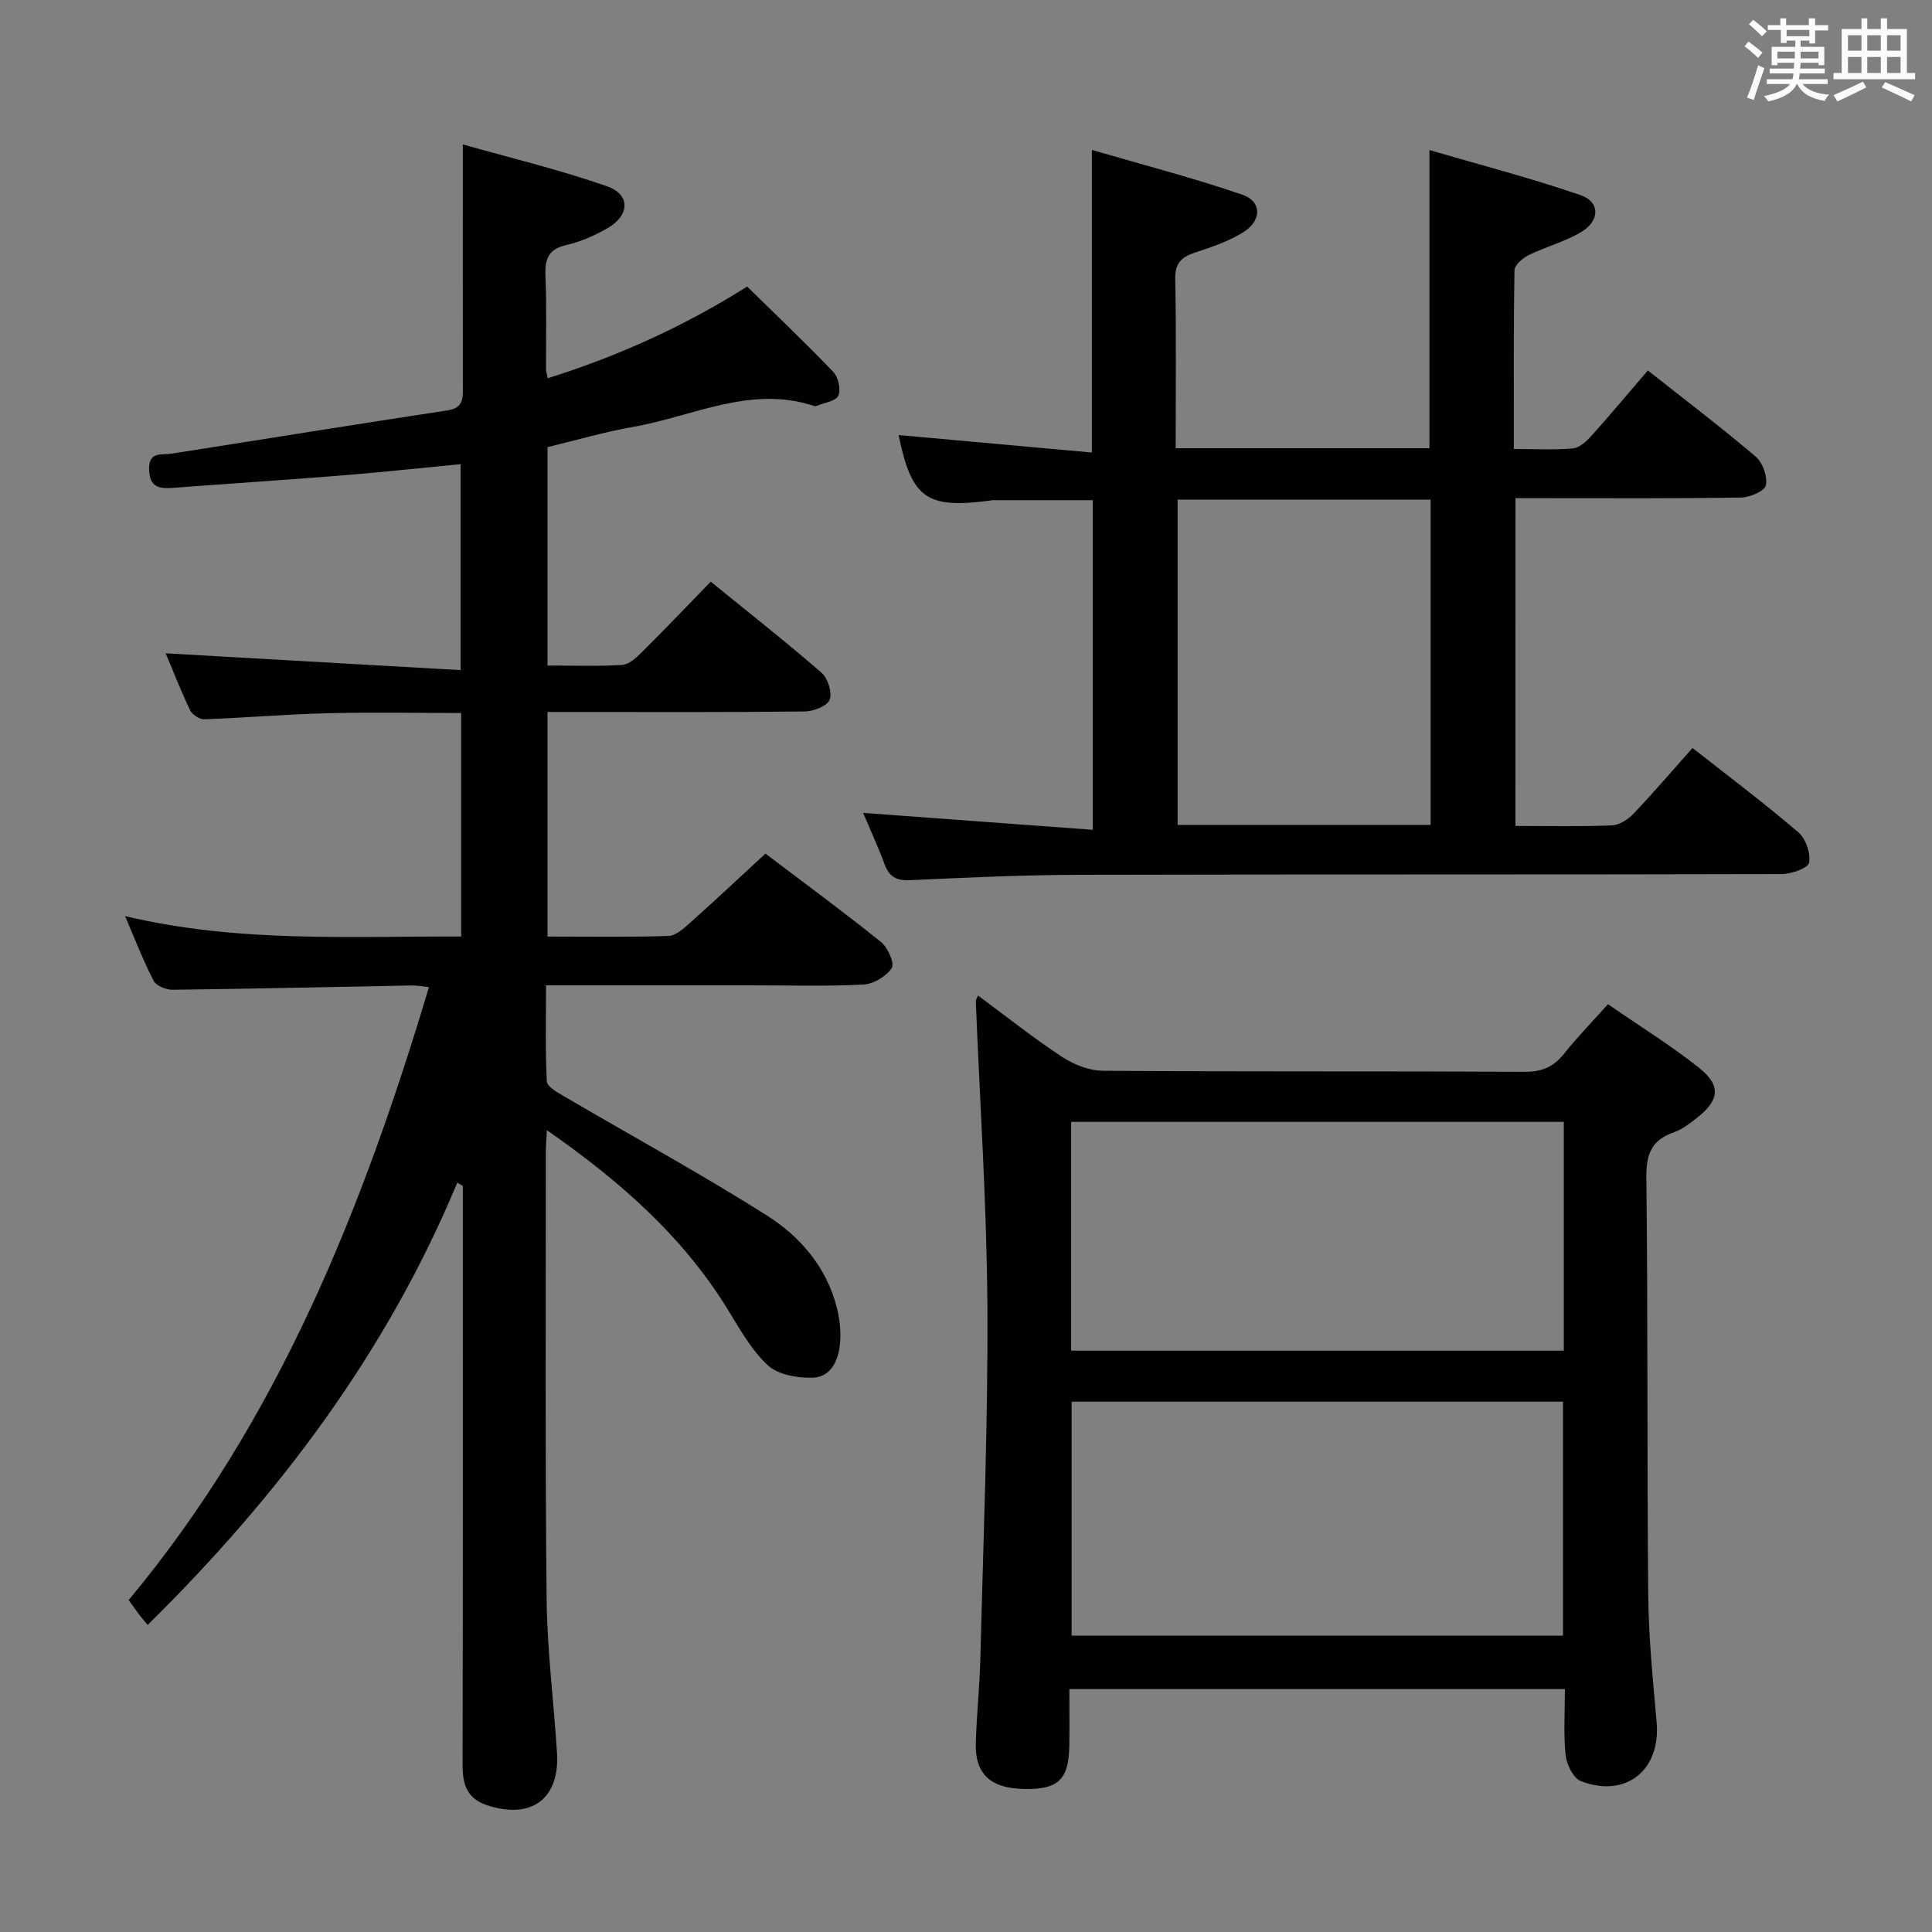 <svg enable-background="new 0 0 400 400" viewBox="0 0 400 400" xmlns="http://www.w3.org/2000/svg"><rect x="0" y="0" width="400" height="400" fill="#808080" stroke="none"/><g fill="#010100"><path d="m113.22 233.99c-.1 2.03-.21 3.3-.21 4.57.01 30.83-.15 61.66.16 92.48.11 10.62 1.48 21.22 2.15 31.84.61 9.6-5.38 13.97-14.64 10.82-3.98-1.35-4.92-4.3-4.91-8.22.08-37.99.05-75.99.05-113.98 0-1.99 0-3.98 0-5.97-.38-.23-.76-.45-1.14-.68-14.65 35.22-37.02 64.87-64.11 91.58-.78-.95-1.23-1.45-1.63-1.98-.7-.93-1.36-1.88-2.3-3.18 30.91-37.11 48.38-80.84 62.17-126.9-1.48-.15-2.56-.36-3.62-.34-16.48.31-32.95.69-49.43.89-1.34.02-3.39-.79-3.93-1.82-2.11-4.05-3.75-8.35-5.94-13.43 23.47 5.56 46.39 4.14 69.59 4.23 0-15.47 0-30.56 0-46.28-9.22 0-18.49-.18-27.75.05-8.47.21-16.92.94-25.39 1.25-.99.04-2.53-.93-2.96-1.83-1.97-4.13-3.64-8.4-5.08-11.83 20.21 1.15 40.37 2.3 61.06 3.48 0-14.86 0-28.54 0-42.64-8.18.79-16.22 1.66-24.29 2.31-11.76.95-23.54 1.71-35.3 2.6-2.84.21-4.81-.16-4.9-3.77-.09-3.87 2.54-2.99 4.73-3.33 19.01-2.97 38.01-6.06 57.04-8.94 3.42-.52 3.19-2.62 3.19-5.02-.03-16.3-.01-32.6-.01-50.05 9.45 2.68 19.81 5.17 29.82 8.65 5 1.74 4.76 6.14-.04 8.8-2.6 1.44-5.41 2.72-8.28 3.36-3.73.83-4.54 2.86-4.39 6.35.27 6.49.09 12.99.12 19.49 0 .32.12.65.35 1.76 14.63-4.58 28.35-10.82 41.29-18.98 6.08 5.97 12.11 11.69 17.84 17.68 1.04 1.08 1.62 3.68 1.03 4.92-.56 1.16-2.94 1.46-4.53 2.12-.14.06-.34.05-.49 0-13.14-4.35-25.06 2.17-37.44 4.33-5.86 1.02-11.61 2.72-17.74 4.19v45.22c5.22 0 10.34.19 15.43-.12 1.4-.08 2.9-1.45 4.02-2.56 4.72-4.69 9.32-9.51 14.34-14.68 7.89 6.42 15.56 12.44 22.92 18.83 1.32 1.14 2.27 4.11 1.7 5.61-.49 1.31-3.34 2.41-5.16 2.43-15.83.19-31.66.11-47.49.11-1.81 0-3.61 0-5.76 0v46.5c8.46 0 16.75.14 25.03-.13 1.54-.05 3.19-1.57 4.5-2.74 5.21-4.65 10.3-9.43 15.59-14.31 8.13 6.16 16.17 12.07 23.93 18.31 1.4 1.13 2.85 4.43 2.22 5.37-1.14 1.73-3.76 3.32-5.85 3.43-7.65.4-15.32.16-22.99.16-13.99 0-27.99 0-42.74 0 0 6.73-.16 13.32.16 19.88.05 1.07 2.12 2.25 3.45 3.03 14.04 8.23 28.35 16.03 42.1 24.73 6.91 4.37 12.37 10.71 14.49 19.07.6 2.37.89 4.94.68 7.36-.31 3.47-1.8 7.04-5.68 7.17-3.13.1-7.16-.61-9.29-2.58-3.45-3.2-5.85-7.61-8.38-11.7-9.36-15.16-22.36-26.53-37.36-36.97z"/><path d="m313.75 171c6.97 0 13.47.15 19.95-.11 1.55-.06 3.36-1.22 4.49-2.41 4.13-4.33 8.01-8.89 12.23-13.62 7.43 5.84 14.85 11.42 21.89 17.44 1.55 1.32 2.61 4.38 2.24 6.32-.22 1.14-3.7 2.35-5.71 2.35-48.5.13-97 .03-145.5.15-11.64.03-23.29.58-34.93 1.11-2.79.13-4.29-.67-5.25-3.26-1.38-3.71-3.04-7.31-4.46-10.67 15.79 1.16 31.45 2.32 47.54 3.5 0-23.35 0-45.59 0-68.24-7.01 0-13.92 0-20.82 0-.16 0-.33.07-.49.09-13.19 1.72-16.17-.49-18.89-13.58 13.18 1.19 26.5 2.4 40.02 3.62 0-21.16 0-41.22 0-62.65 10.45 3.05 20.94 5.77 31.16 9.27 4.01 1.37 4.07 5.27.32 7.68-3.01 1.93-6.55 3.13-9.99 4.25-2.86.94-4.3 2.14-4.23 5.53.23 11.62.09 23.24.09 35.03h52.54c0-20.23 0-40.3 0-61.73 10.31 3.02 20.95 5.77 31.31 9.34 4.05 1.4 4.01 5.29.14 7.61-3.37 2.03-7.33 3.04-10.89 4.79-1.24.61-2.93 2.06-2.95 3.14-.21 12.13-.13 24.27-.13 37.01 4.37 0 8.33.23 12.24-.13 1.37-.12 2.83-1.49 3.86-2.64 3.88-4.32 7.6-8.79 11.64-13.49 7.63 6.03 15.15 11.74 22.33 17.84 1.45 1.23 2.47 4.12 2.11 5.93-.23 1.18-3.31 2.51-5.13 2.54-13.66.22-27.33.13-41 .13-1.79 0-3.59 0-5.72 0-.01 22.77-.01 45.01-.01 67.86zm-69.94-67.55v67.34h52.38c0-22.57 0-44.93 0-67.34-17.65 0-34.89 0-52.38 0z"/><path d="m202.47 206.1c5.82 4.3 11.39 8.74 17.32 12.65 2.45 1.62 5.66 2.92 8.54 2.94 29.15.21 58.3.06 87.45.21 3.54.02 5.91-1.07 8.05-3.75 2.69-3.37 5.7-6.47 9.08-10.24 6.41 4.43 12.9 8.44 18.84 13.15 4.68 3.72 4.25 6.76-.53 10.47-1.44 1.12-2.96 2.31-4.64 2.89-4.61 1.59-5.78 4.49-5.72 9.36.34 28.81.12 57.63.39 86.44.08 8.79.97 17.59 1.74 26.36.87 9.89-6.33 15.77-15.67 12.19-1.56-.6-2.97-3.43-3.17-5.36-.47-4.42-.15-8.93-.15-13.7-34.16 0-67.91 0-102.6 0 0 3.91.05 7.82-.01 11.73-.11 7.04-2.31 9.1-9.41 8.95-6.95-.15-10.14-3.1-9.95-9.57.17-5.81.79-11.6.94-17.41.6-24.28 1.6-48.56 1.46-72.84-.12-21.09-1.56-42.17-2.4-63.26 0-.27.2-.55.44-1.21zm19.4 84.1v48.45h101.73c0-16.31 0-32.34 0-48.45-34.03 0-67.65 0-101.73 0zm101.9-57.93c-34.33 0-68.08 0-102 0v47.37h102c0-15.96 0-31.55 0-47.37z"/></g><path d="m361.2 9.6.8-1c.9.7 1.9 1.4 2.9 2.3l-.9 1.1c-1-1-2-1.8-2.8-2.4zm.5 10.6c.9-2.1 1.6-4.3 2.3-6.7.4.2.8.4 1.3.6-.7 2.1-1.5 4.3-2.2 6.6zm.4-15.2.9-.9c1 .8 2 1.6 2.8 2.4l-1 1c-.9-.9-1.8-1.7-2.7-2.5zm12.5-1.2h1.2v1.4h2.7v1.1h-2.7v2.7h-1.2v-.6h-1.8v1.3h4.9v3.8h-1.2v-.5h-3.7c0 .4-.1.9-.1 1.2h5.1v1h-5.2c0 .5-.1.9-.2 1.2h6v1h-5.2c1.1 1.3 2.9 2 5.5 2.2-.4.4-.7.8-.9 1.3-2.9-.5-4.8-1.6-5.7-3.5h-.1c-.8 1.7-2.7 2.9-5.9 3.6-.2-.4-.6-.8-.9-1.1 2.8-.6 4.6-1.4 5.4-2.5h-4.8v-1h5.3c.1-.3.2-.7.2-1.2h-4.9v-1h5c0-.4 0-.8.1-1.2h-3.5v.5h-1.2v-3.8h4.9v-1.3h-1.8v.5h-1.2v-2.7h-2.7v-1h2.6v-1.4h1.2v1.4h4.7v-1.4zm-6.6 8.3h3.6c0-.4 0-.9 0-1.4h-3.6zm1.9-4.6h4.7v-1.3h-4.7zm6.6 3.2h-3.7v1.4h3.7z" fill="#fbfafc"/><path d="m385.3 3.8h1.3v2.2h2.8v-2.2h1.3v2.2h4.1v9.1h1.7v1.3h-16.9v-1.3h1.7v-9.1h4.1v-2.2zm.4 13.1.7 1.2c-1.8.9-3.8 1.9-6 2.9-.2-.4-.5-.8-.8-1.3 2.3-1 4.3-1.9 6.1-2.8zm-3.1-6.4h2.8v-3.2h-2.8zm0 4.6h2.8v-3.3h-2.8zm4-4.6h2.8v-3.2h-2.8zm0 4.6h2.8v-3.3h-2.8zm3.7 1.9c2.1.9 4.1 1.8 6.1 2.7l-.7 1.3c-2.2-1.1-4.2-2-6.1-2.9zm3.2-9.7h-2.8v3.2h2.8zm-2.8 7.8h2.8v-3.3h-2.8z" fill="#fbfafc"/></svg>